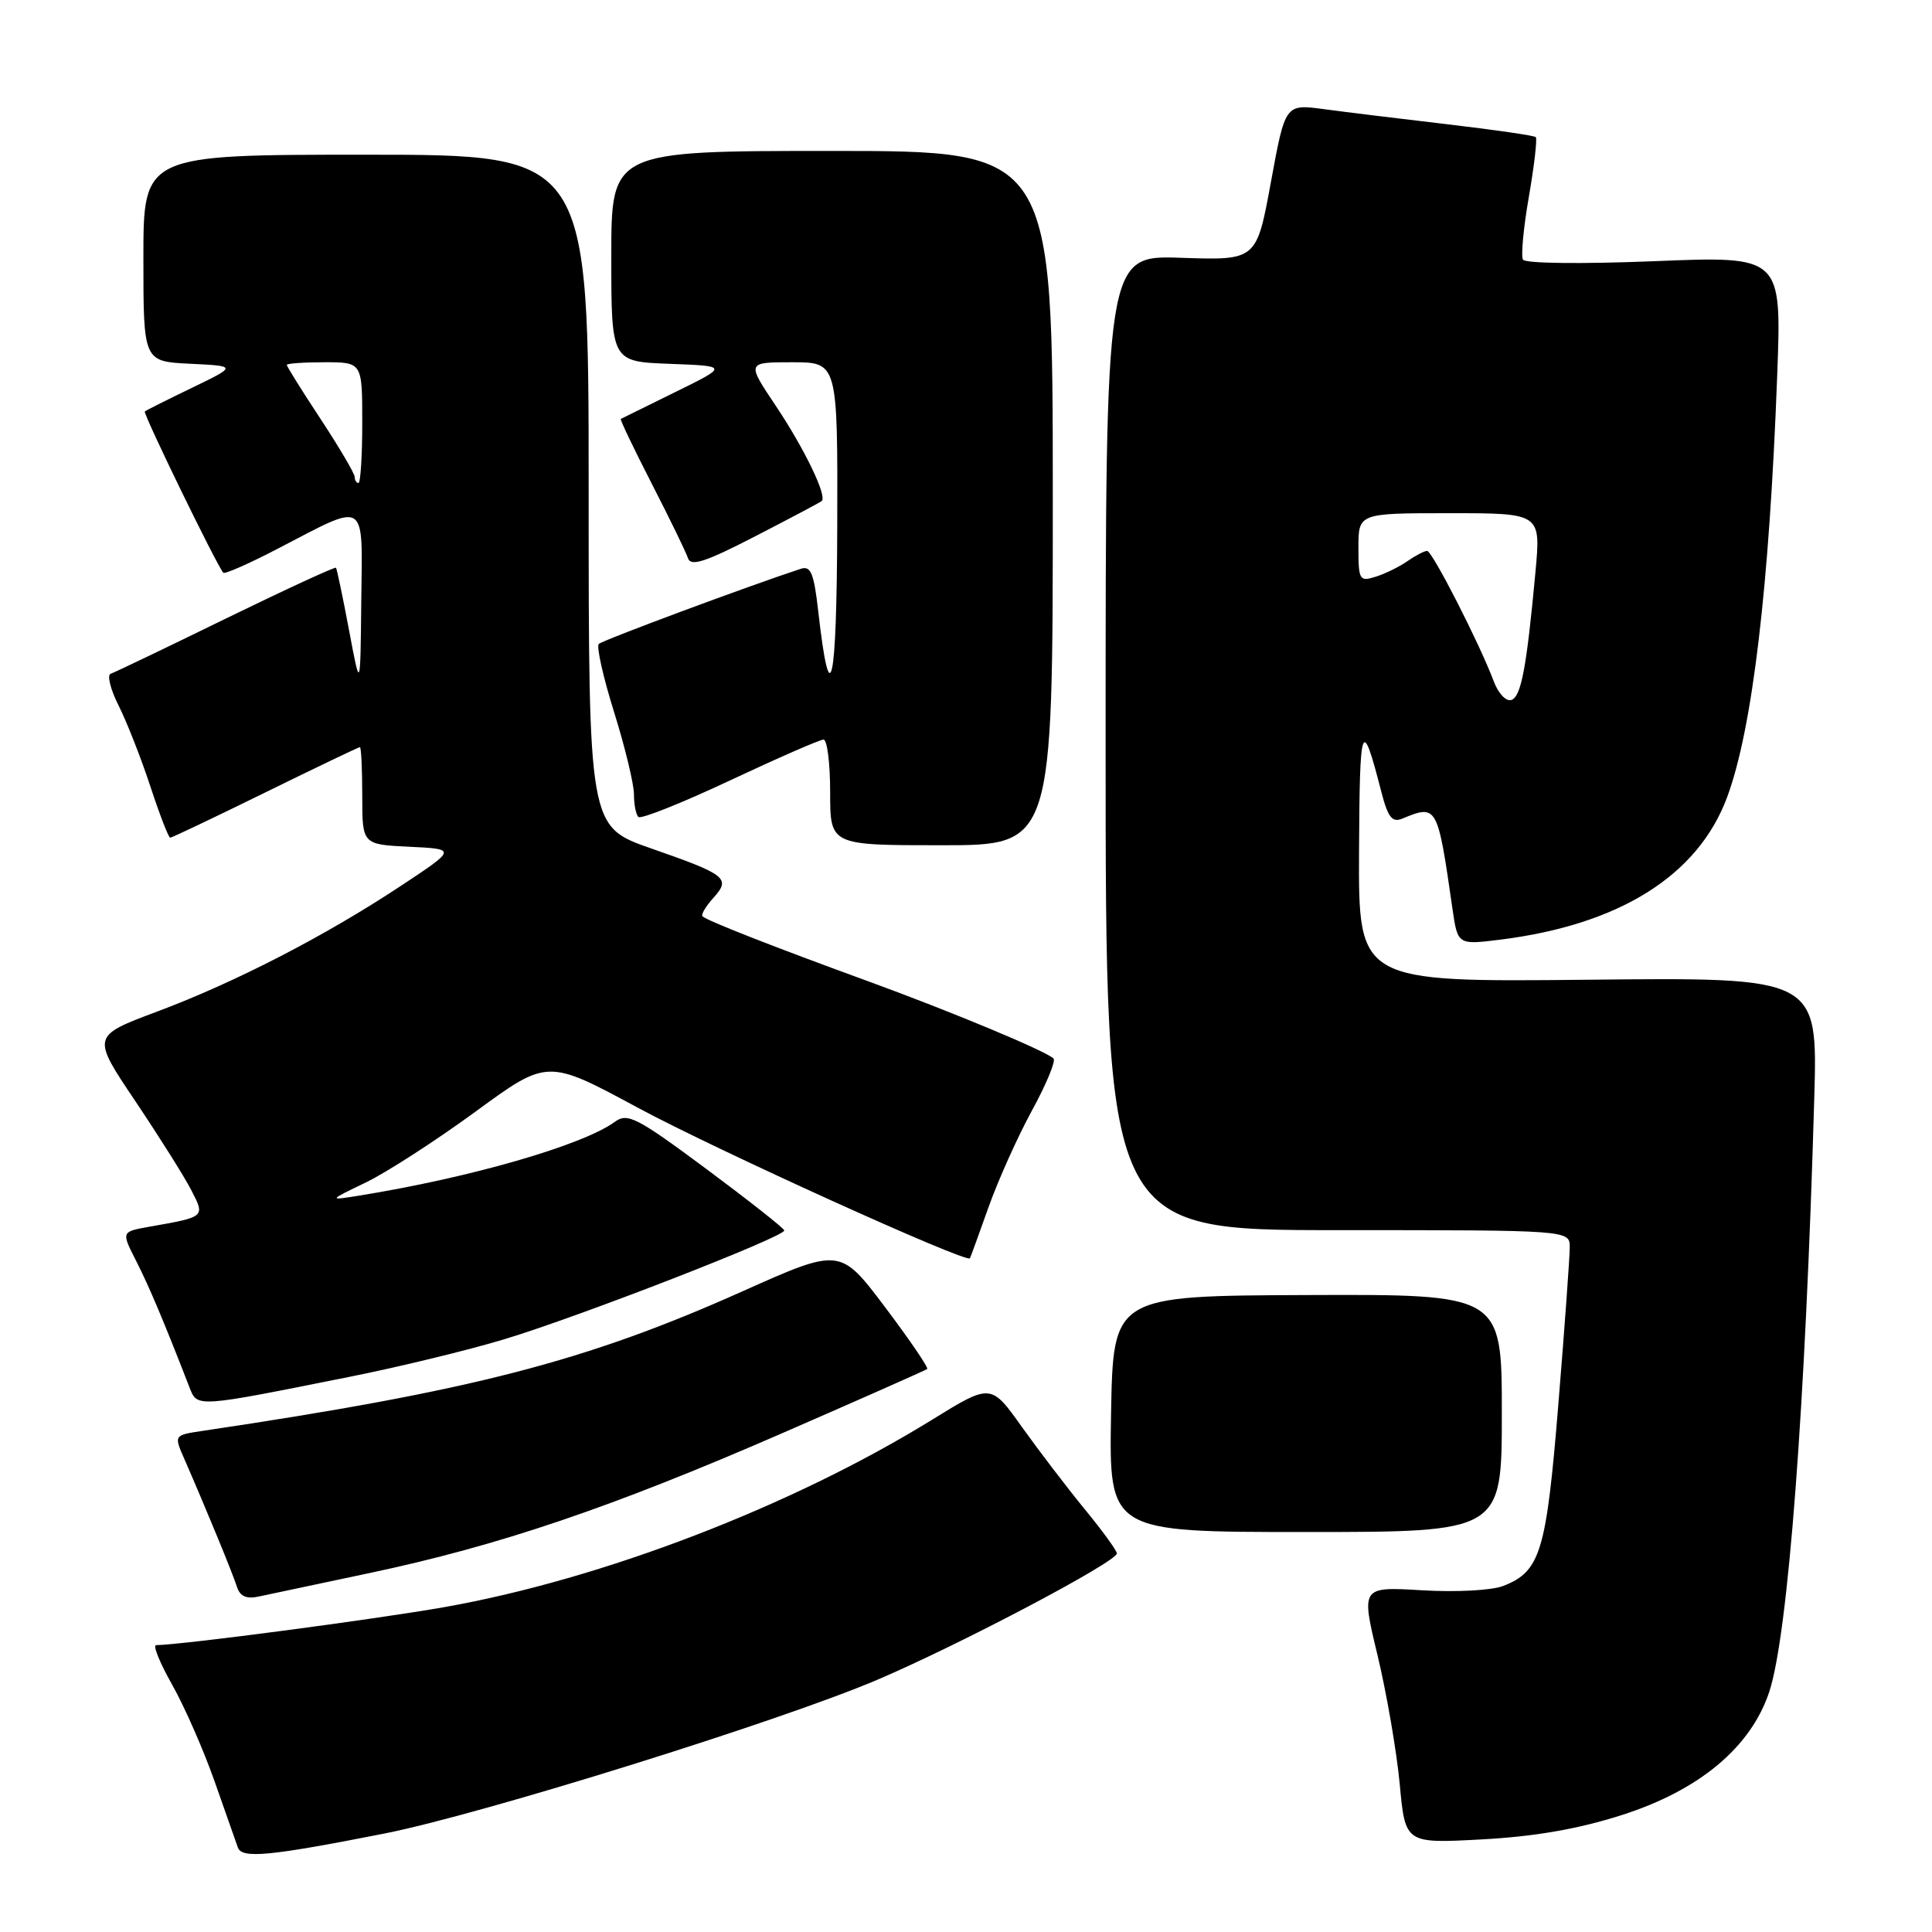 <?xml version="1.0" encoding="UTF-8" standalone="no"?>
<!DOCTYPE svg PUBLIC "-//W3C//DTD SVG 1.1//EN" "http://www.w3.org/Graphics/SVG/1.1/DTD/svg11.dtd" >
<svg xmlns="http://www.w3.org/2000/svg" xmlns:xlink="http://www.w3.org/1999/xlink" version="1.1" viewBox="0 0 256 256">
 <g >
 <path fill="currentColor"
d=" M 51.00 242.94 C 63.90 240.38 103.49 228.03 116.27 222.57 C 127.27 217.88 147.97 206.95 147.99 205.84 C 148.00 205.48 146.09 202.85 143.75 200.00 C 141.41 197.15 137.66 192.23 135.40 189.07 C 131.30 183.31 131.30 183.31 123.46 188.15 C 104.89 199.61 79.78 209.25 58.90 212.95 C 49.66 214.58 24.12 217.95 20.68 217.99 C 20.22 218.00 21.19 220.36 22.82 223.25 C 24.45 226.14 26.97 231.88 28.42 236.00 C 29.87 240.12 31.27 244.09 31.52 244.81 C 32.05 246.31 35.74 245.95 51.00 242.94 Z  M 214.88 240.51 C 225.18 237.22 232.01 231.51 234.44 224.16 C 236.93 216.61 239.23 186.38 240.40 145.50 C 240.86 129.50 240.86 129.50 210.43 129.82 C 180.00 130.13 180.00 130.13 180.08 112.82 C 180.16 95.60 180.44 94.84 183.01 104.83 C 183.90 108.31 184.46 109.03 185.81 108.47 C 190.43 106.57 190.48 106.66 192.45 120.36 C 193.15 125.21 193.15 125.21 198.79 124.51 C 214.61 122.53 224.99 116.01 228.85 105.64 C 232.20 96.61 234.44 77.82 235.49 49.71 C 236.08 33.92 236.08 33.92 219.19 34.61 C 209.47 35.00 202.09 34.91 201.80 34.40 C 201.52 33.90 201.87 30.14 202.59 26.03 C 203.30 21.91 203.71 18.38 203.50 18.17 C 203.29 17.96 198.03 17.20 191.81 16.47 C 185.59 15.74 178.20 14.84 175.40 14.46 C 170.30 13.78 170.30 13.78 168.40 24.14 C 166.50 34.50 166.50 34.50 156.50 34.16 C 146.50 33.82 146.50 33.82 146.50 98.41 C 146.50 163.00 146.50 163.00 177.25 163.00 C 208.00 163.00 208.00 163.00 208.00 165.27 C 208.00 166.52 207.33 175.82 206.50 185.94 C 204.90 205.64 204.12 208.22 199.20 210.14 C 197.68 210.74 192.96 210.99 188.42 210.72 C 180.34 210.24 180.34 210.24 182.54 219.37 C 183.74 224.39 185.06 232.05 185.47 236.39 C 186.20 244.28 186.20 244.28 196.35 243.73 C 203.37 243.35 209.08 242.36 214.88 240.51 Z  M 49.00 208.43 C 66.08 204.82 81.04 199.75 103.50 189.97 C 113.95 185.42 122.66 181.56 122.86 181.40 C 123.06 181.24 120.55 177.55 117.28 173.21 C 111.33 165.32 111.33 165.32 98.42 171.09 C 77.62 180.40 62.64 184.27 26.77 189.61 C 23.04 190.17 23.04 190.17 24.43 193.33 C 27.35 200.02 30.87 208.58 31.40 210.27 C 31.79 211.51 32.65 211.90 34.23 211.56 C 35.48 211.29 42.12 209.88 49.00 208.43 Z  M 199.00 187.25 C 199.00 171.50 199.00 171.50 173.25 171.60 C 147.50 171.70 147.50 171.70 147.22 187.35 C 146.95 203.00 146.95 203.00 172.97 203.00 C 199.00 203.00 199.00 203.00 199.00 187.25 Z  M 46.35 182.43 C 52.87 181.13 62.09 178.89 66.85 177.45 C 76.71 174.48 104.04 163.85 103.92 163.04 C 103.87 162.74 99.22 159.08 93.59 154.89 C 84.39 148.06 83.15 147.42 81.48 148.64 C 77.21 151.76 62.30 156.06 47.50 158.44 C 43.50 159.08 43.50 159.08 48.50 156.67 C 51.25 155.34 57.78 151.12 63.02 147.29 C 72.54 140.32 72.54 140.32 84.52 146.78 C 94.79 152.32 128.08 167.42 128.52 166.73 C 128.60 166.60 129.70 163.57 130.97 160.00 C 132.24 156.43 134.83 150.65 136.73 147.17 C 138.63 143.70 139.92 140.58 139.60 140.26 C 138.60 139.27 126.03 134.03 115.00 130.01 C 102.59 125.49 93.66 121.99 93.09 121.42 C 92.86 121.20 93.51 120.10 94.52 118.98 C 96.87 116.38 96.29 115.91 86.25 112.41 C 78.00 109.53 78.00 109.53 78.00 65.02 C 78.00 20.50 78.00 20.50 48.50 20.50 C 19.00 20.50 19.00 20.50 19.00 34.20 C 19.00 47.90 19.00 47.90 25.20 48.20 C 31.40 48.50 31.40 48.50 25.45 51.38 C 22.18 52.96 19.36 54.37 19.19 54.52 C 18.91 54.76 28.74 74.96 29.59 75.89 C 29.78 76.10 32.99 74.69 36.72 72.75 C 48.81 66.47 48.02 65.98 47.87 79.68 C 47.75 91.50 47.75 91.50 46.25 83.50 C 45.42 79.10 44.64 75.38 44.52 75.23 C 44.39 75.08 37.83 78.11 29.93 81.96 C 22.04 85.82 15.17 89.11 14.66 89.28 C 14.16 89.45 14.64 91.37 15.74 93.54 C 16.83 95.72 18.72 100.54 19.94 104.25 C 21.16 107.96 22.34 111.00 22.55 111.00 C 22.77 111.00 28.44 108.30 35.16 105.00 C 41.88 101.70 47.52 99.00 47.69 99.00 C 47.86 99.00 48.00 101.90 48.00 105.45 C 48.00 111.90 48.00 111.90 54.25 112.20 C 60.50 112.50 60.50 112.50 53.15 117.36 C 43.09 124.02 31.18 130.16 20.82 134.04 C 12.14 137.29 12.14 137.29 17.92 145.89 C 21.10 150.63 24.44 155.93 25.34 157.69 C 27.19 161.28 27.25 161.23 19.78 162.55 C 16.07 163.21 16.07 163.21 18.03 167.06 C 19.74 170.41 21.75 175.18 25.11 183.84 C 26.15 186.52 25.89 186.53 46.35 182.43 Z  M 139.50 66.00 C 139.50 20.00 139.50 20.00 110.25 20.00 C 81.00 20.00 81.00 20.00 81.00 33.96 C 81.00 47.92 81.00 47.92 88.75 48.21 C 96.50 48.50 96.50 48.50 89.50 51.94 C 85.65 53.84 82.39 55.44 82.26 55.51 C 82.13 55.58 83.97 59.43 86.35 64.07 C 88.73 68.71 90.90 73.16 91.16 73.96 C 91.53 75.10 93.45 74.48 100.07 71.06 C 104.71 68.67 108.67 66.57 108.88 66.39 C 109.64 65.75 106.57 59.41 102.78 53.75 C 98.93 48.00 98.93 48.00 104.96 48.00 C 111.00 48.00 111.00 48.00 110.94 69.75 C 110.87 91.00 110.00 94.92 108.42 80.99 C 107.85 75.95 107.43 74.93 106.11 75.37 C 99.29 77.60 79.82 84.84 79.34 85.33 C 79.01 85.66 79.92 89.72 81.37 94.36 C 82.82 99.00 84.00 103.89 84.00 105.23 C 84.00 106.57 84.26 107.93 84.59 108.25 C 84.91 108.58 90.37 106.40 96.71 103.42 C 103.06 100.44 108.64 98.00 109.12 98.00 C 109.61 98.00 110.00 101.15 110.00 105.00 C 110.00 112.00 110.00 112.00 124.75 112.00 C 139.50 112.00 139.50 112.00 139.50 66.00 Z  M 197.95 90.33 C 196.08 85.33 189.78 73.00 189.10 73.00 C 188.74 73.00 187.56 73.61 186.47 74.37 C 185.39 75.12 183.49 76.05 182.25 76.43 C 180.14 77.09 180.00 76.85 180.00 72.57 C 180.00 68.00 180.00 68.00 192.09 68.00 C 204.17 68.00 204.17 68.00 203.46 75.75 C 202.28 88.52 201.56 92.31 200.26 92.75 C 199.57 92.98 198.54 91.89 197.95 90.33 Z  M 47.00 63.20 C 47.00 62.76 44.98 59.32 42.50 55.55 C 40.02 51.79 38.00 48.55 38.00 48.35 C 38.00 48.16 40.25 48.00 43.00 48.00 C 48.00 48.00 48.00 48.00 48.00 56.00 C 48.00 60.40 47.77 64.00 47.50 64.00 C 47.23 64.00 47.00 63.64 47.00 63.20 Z "/>
</g>
</svg>